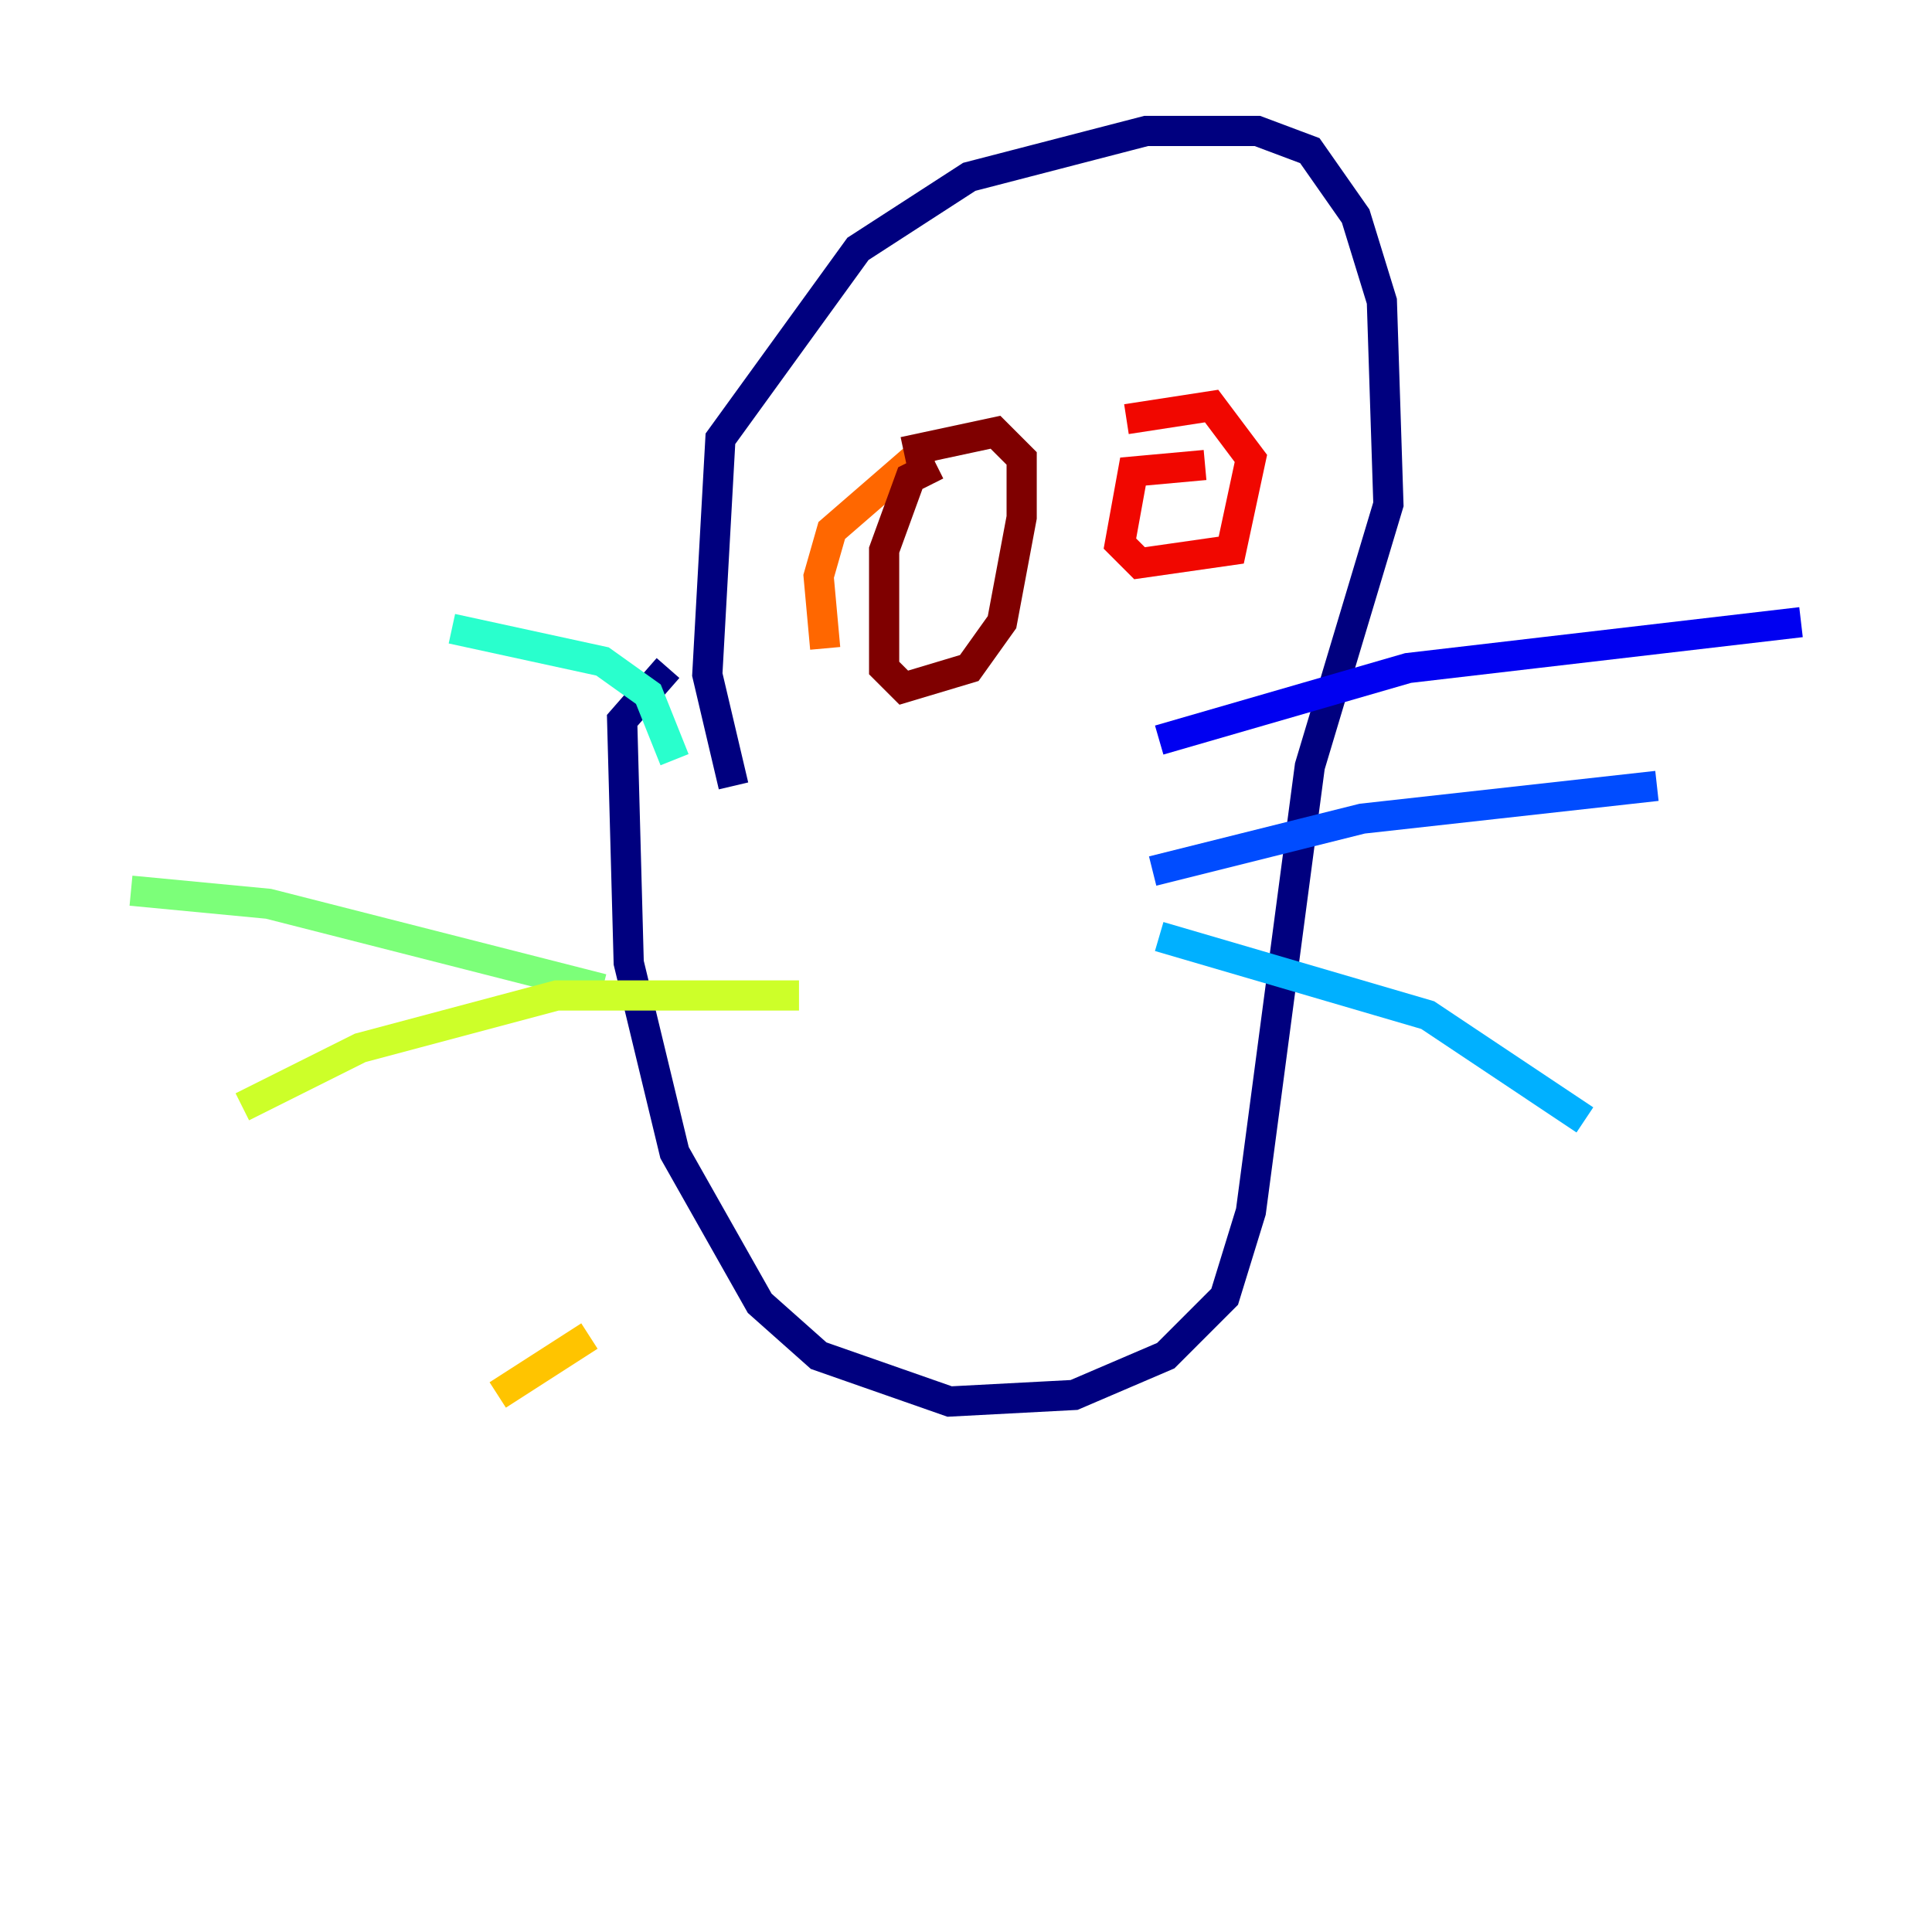 <?xml version="1.0" encoding="utf-8" ?>
<svg baseProfile="tiny" height="128" version="1.2" viewBox="0,0,128,128" width="128" xmlns="http://www.w3.org/2000/svg" xmlns:ev="http://www.w3.org/2001/xml-events" xmlns:xlink="http://www.w3.org/1999/xlink"><defs /><polyline fill="none" points="48.597,52.068 46.861,44.691 47.729,29.071 56.841,16.488 64.217,11.715 75.932,8.678 83.308,8.678 86.78,9.98 89.817,14.319 91.552,19.959 91.986,33.41 86.78,50.766 82.875,80.271 81.139,85.912 77.234,89.817 71.159,92.42 62.915,92.854 54.237,89.817 50.332,86.346 44.691,76.366 41.654,63.783 41.22,47.729 44.258,44.258" stroke="#00007f" stroke-width="2" /><polyline fill="none" points="76.8,49.031 93.288,44.258 119.322,41.22" stroke="#0000f1" stroke-width="2" /><polyline fill="none" points="76.366,57.709 90.251,54.237 109.776,52.068" stroke="#004cff" stroke-width="2" /><polyline fill="none" points="76.8,62.047 94.59,67.254 105.003,74.197" stroke="#00b0ff" stroke-width="2" /><polyline fill="none" points="44.691,50.332 42.956,45.993 39.919,43.824 29.939,41.654" stroke="#29ffcd" stroke-width="2" /><polyline fill="none" points="39.919,65.519 17.79,59.878 8.678,59.01" stroke="#7cff79" stroke-width="2" /><polyline fill="none" points="52.936,65.953 36.881,65.953 23.864,69.424 16.054,73.329" stroke="#cdff29" stroke-width="2" /><polyline fill="none" points="39.051,88.515 32.976,92.42" stroke="#ffc400" stroke-width="2" /><polyline fill="none" points="61.614,29.505 55.105,35.146 54.237,38.183 54.671,42.956" stroke="#ff6700" stroke-width="2" /><polyline fill="none" points="79.837,30.807 75.064,31.241 74.197,36.014 75.498,37.315 81.573,36.447 82.875,30.373 80.271,26.902 74.63,27.77" stroke="#f10700" stroke-width="2" /><polyline fill="none" points="62.047,30.807 60.312,31.675 58.576,36.447 58.576,44.258 59.878,45.559 64.217,44.258 66.386,41.22 67.688,34.278 67.688,30.373 65.953,28.637 59.878,29.939" stroke="#7f0000" stroke-width="2" /></svg>